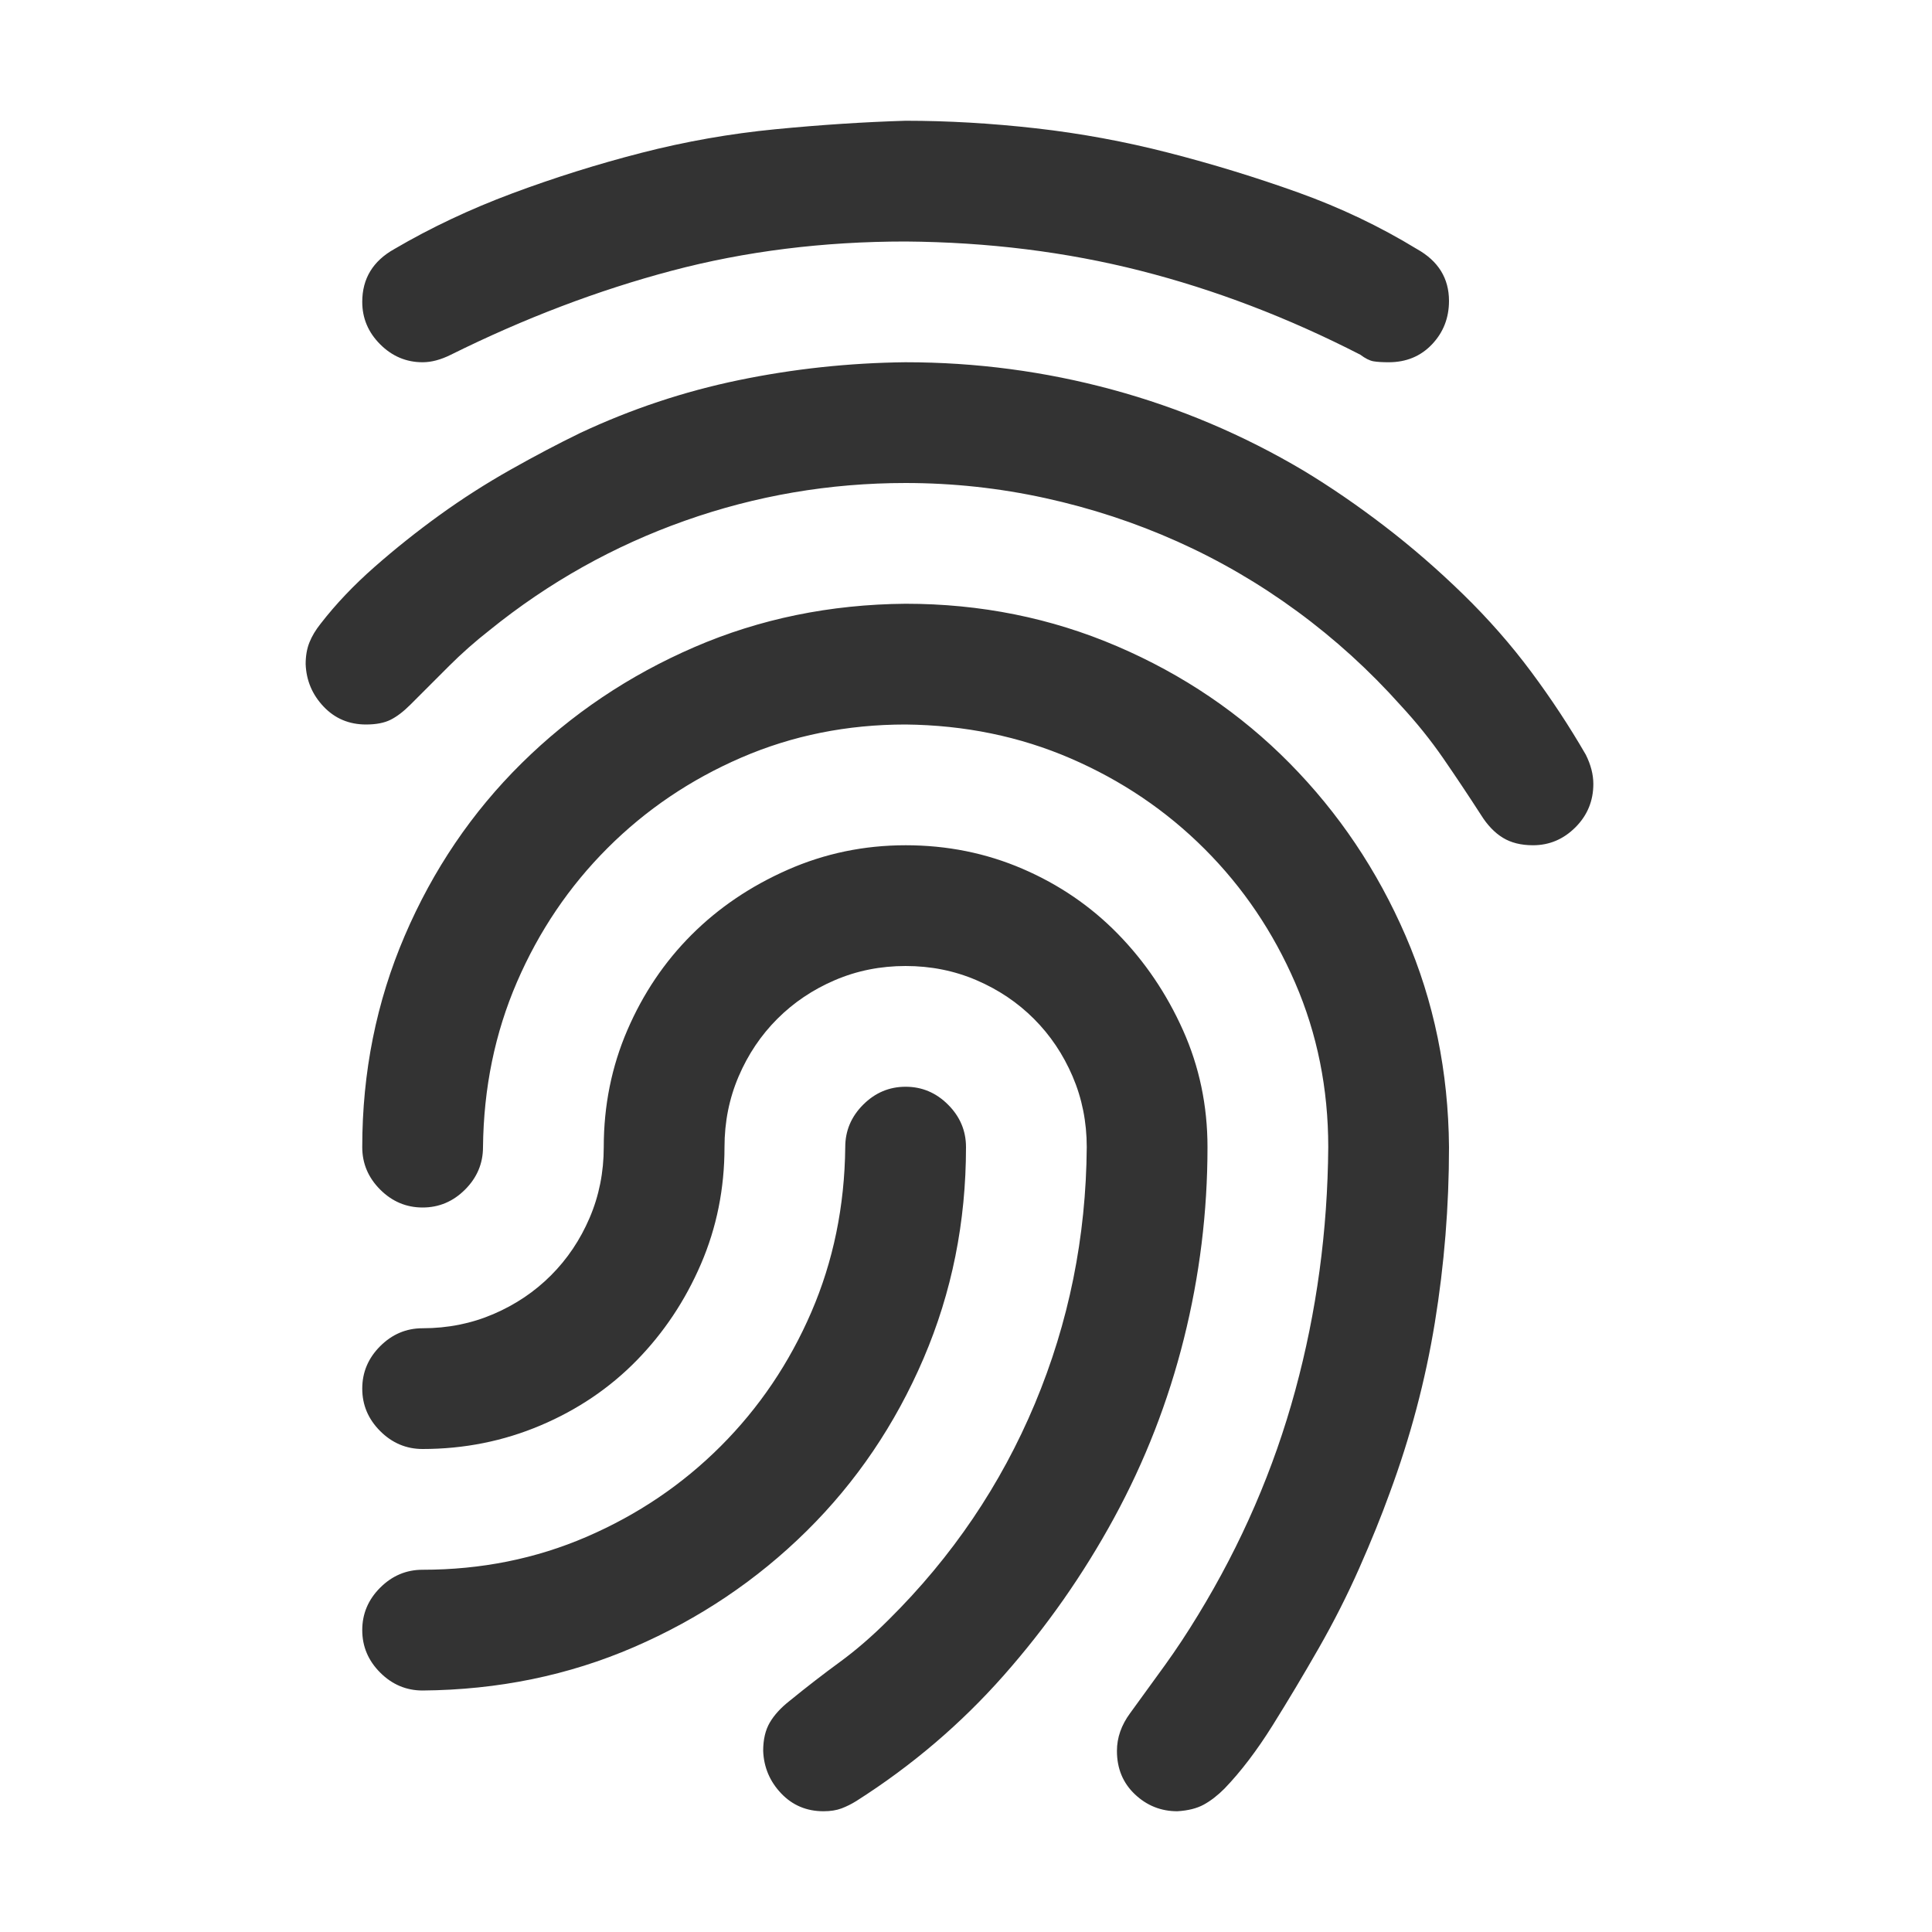 <svg xmlns="http://www.w3.org/2000/svg" viewBox="0 0 2048 2048"><path d="M1024 1216q0 119-45 224t-124 183-183 123-224 46q-26 0-45-19t-19-45q0-26 19-45t45-19q93 0 174-35t142-96 96-142 36-175q0-26 19-45t45-19q26 0 45 19t19 45zm-64-960q-131 0-248 31t-234 89q-16 8-30 8-26 0-45-19t-19-45q0-37 34-56 58-34 125-59t137-43 142-25 138-9q67 0 138 8t141 26 137 42 126 60q34 19 34 55 0 27-18 46t-46 19q-10 0-16-1t-14-7q-115-59-233-89t-249-31zm0 128q112 0 219 29t203 86q43 26 86 59t83 72 72 82 58 88q8 16 8 31 0 27-19 46t-45 19q-19 0-32-8t-23-24q-20-31-40-60t-45-56q-50-56-110-100t-127-74-140-46-148-16q-121 0-234 40T519 668q-23 18-43 38t-41 41q-11 11-21 16t-26 5q-27 0-45-19t-19-45q0-13 4-23t12-20q24-31 57-60t69-55 75-48 74-39q81-38 168-56t177-19zm0 256q119 0 224 45t183 124 123 183 46 224q0 94-15 186t-48 181q-13 36-32 79t-43 85-49 82-51 67q-11 11-22 17t-28 7q-26 0-45-18t-19-46q0-21 14-40 19-26 37-51t35-53q69-113 103-238t35-258q0-93-35-174t-96-142-142-96-175-36q-93 0-174 35t-142 96-96 142-36 175q0 26-19 45t-45 19q-26 0-45-19t-19-45q0-119 45-224t124-183 183-123 224-46zm0 256q66 0 124 25t101 69 69 102 26 124q0 103-25 203t-74 190-117 167-156 133q-8 5-16 8t-19 3q-27 0-45-19t-19-45q0-18 7-30t21-23q27-22 53-41t52-45q101-100 155-229t55-272q0-40-15-75t-41-61-61-41-75-15q-40 0-75 15t-61 41-41 61-15 75q0 66-25 124t-68 102-102 69-125 25q-26 0-45-19t-19-45q0-26 19-45t45-19q40 0 75-15t61-41 41-61 15-75q0-66 25-124t68-101 102-69 125-26z" fill="#333333"></path></svg>